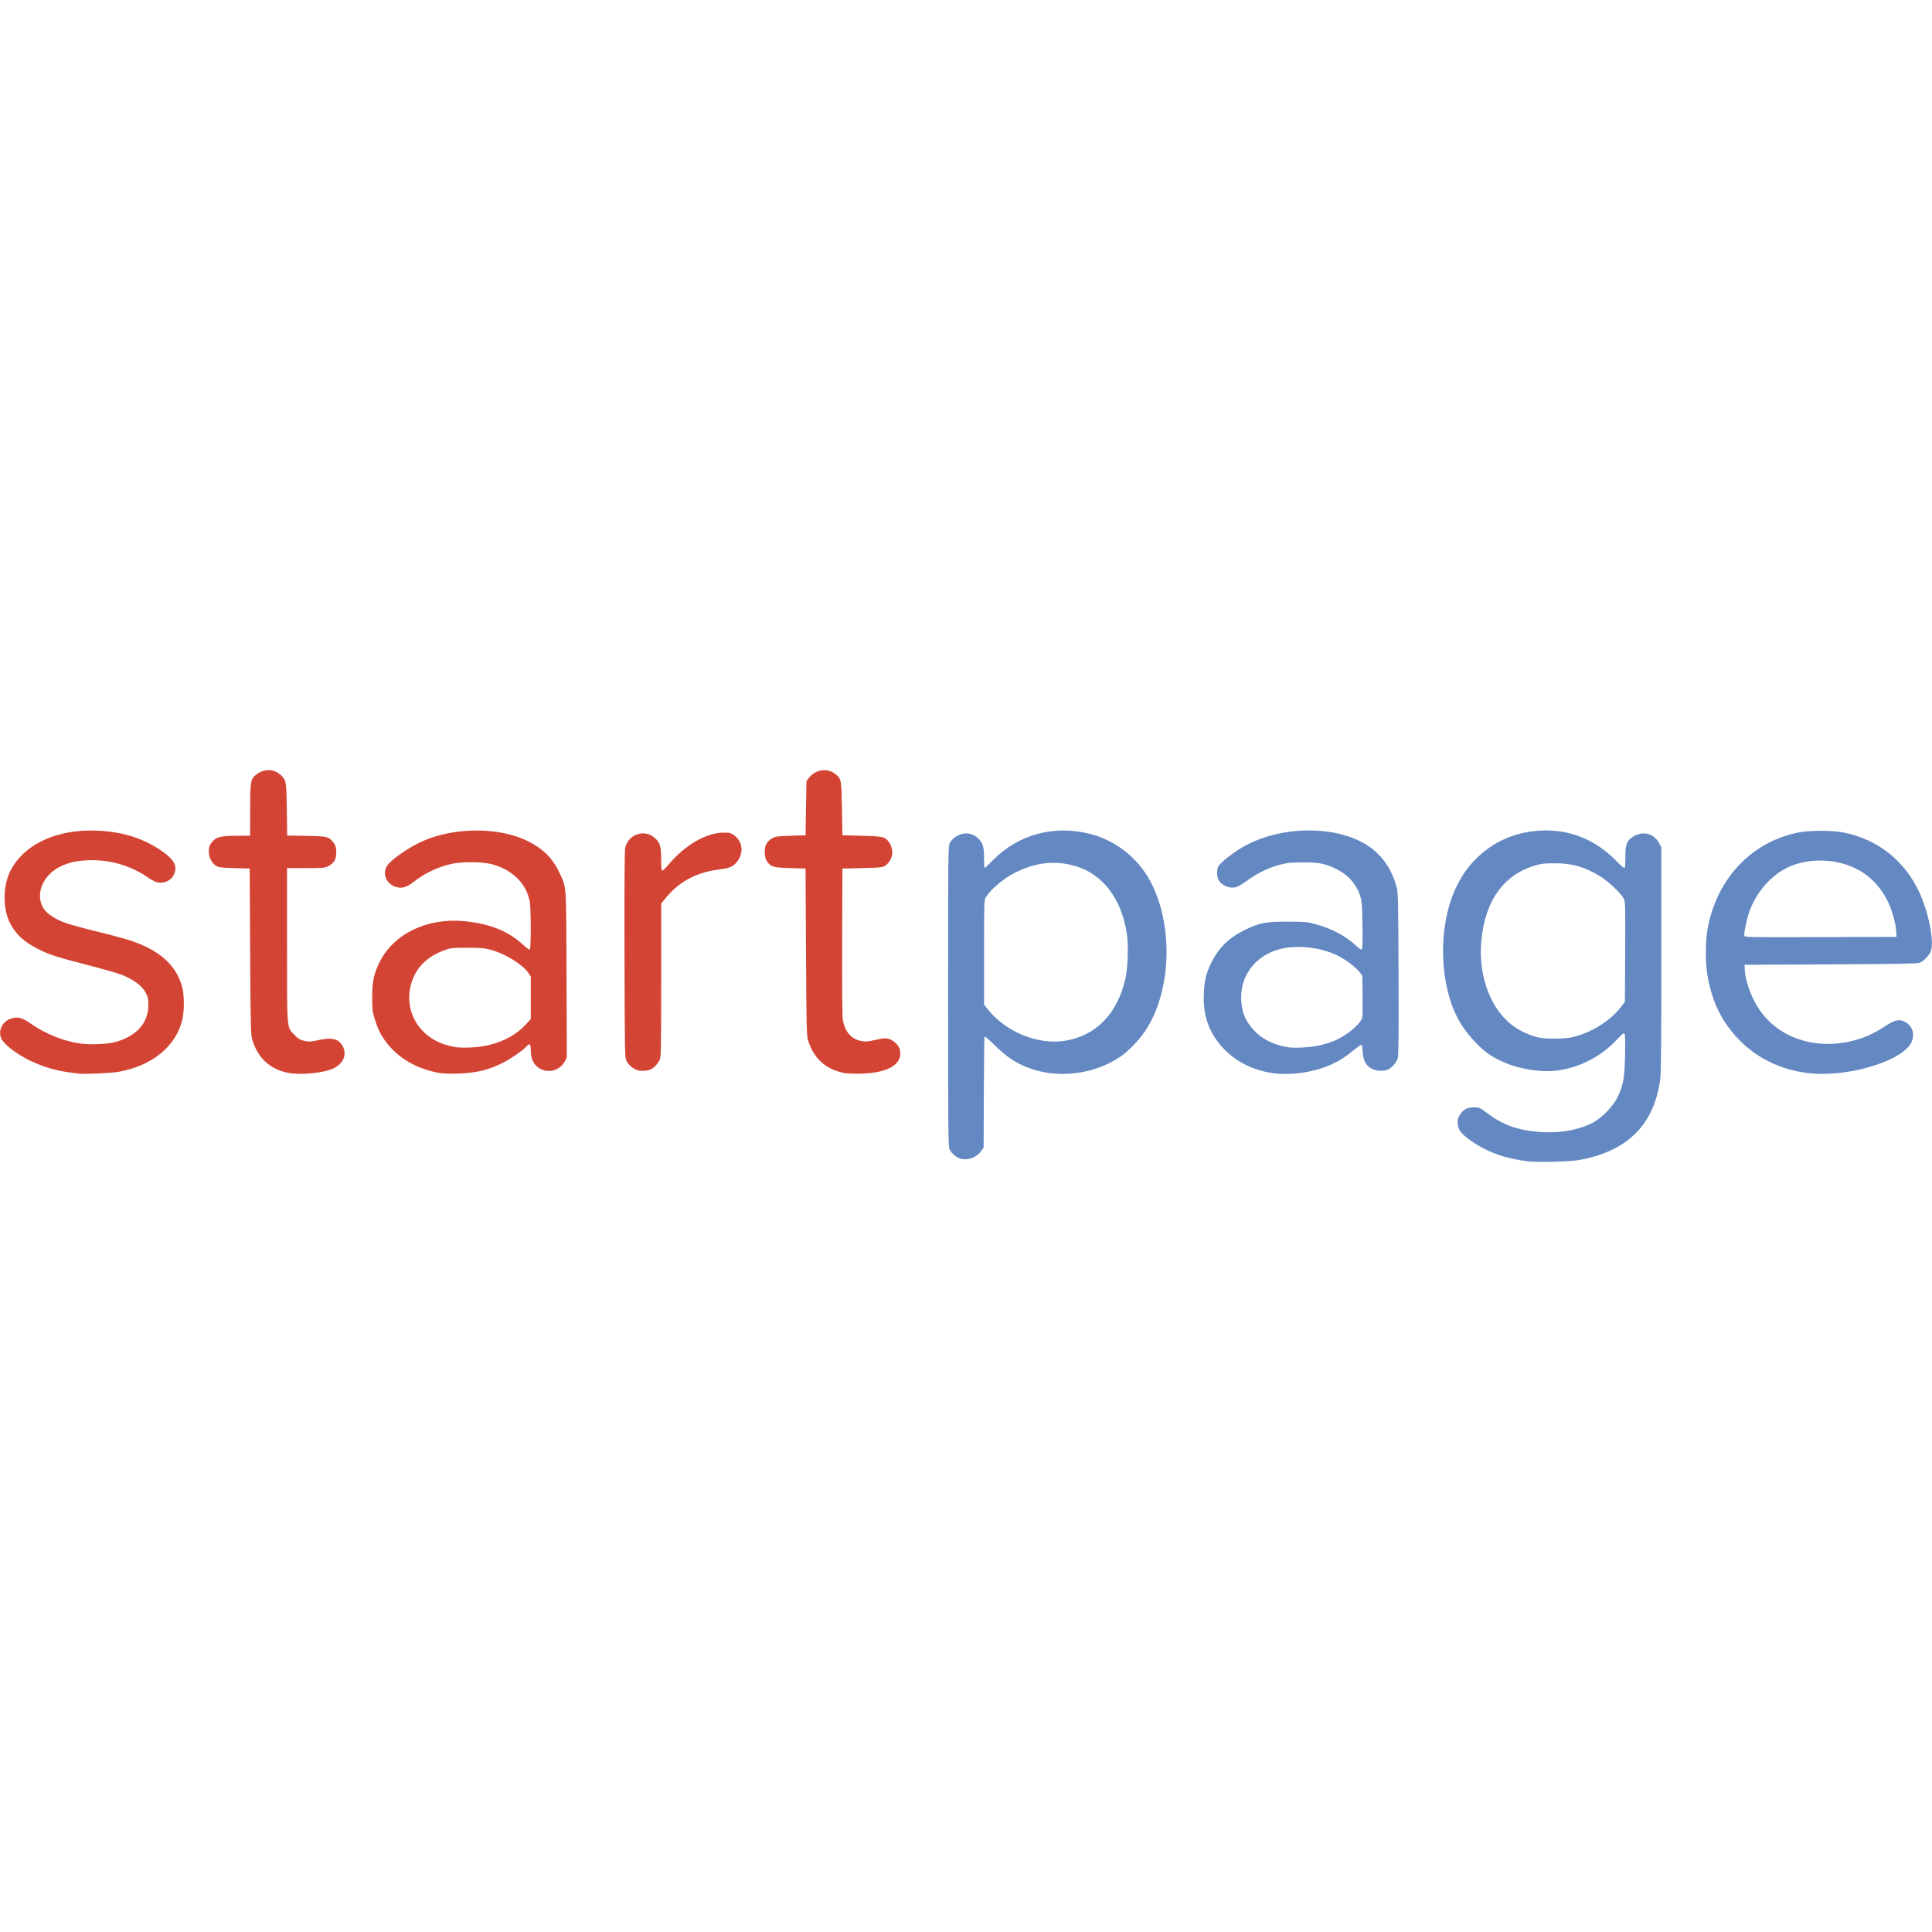 <svg height="2864" viewBox="0 0 2864 2864" width="2864" xmlns="http://www.w3.org/2000/svg"><g stroke-width="1.333" transform="translate(-.131 2293.805)"><path d="m2265.049-572.311c-32.992-3.749-60.656-13.715-84.119-30.306-13.276-9.387-17.542-14.18-19.358-21.751-1.831-7.633-.325-13.691 4.965-19.979 4.896-5.819 9.887-7.918 18.823-7.918 7.649 0 8.264.275 19.708 8.807 23.026 17.167 43.252 24.594 74.751 27.45 30.102 2.729 59.376-2.058 81.061-13.254 13.592-7.018 30.458-24.267 37.08-37.923 8.469-17.465 10.381-28.178 11.142-62.413.415-18.697.171-30.72-.65-31.912-1.047-1.521-3.316.233-11.086 8.571-29.643 31.806-72.922 49.681-113.103 46.714-29.985-2.214-56.006-10.668-77.333-25.124-15.089-10.227-34.328-32-44.4-50.248-29.883-54.137-31.037-142.512-2.604-199.333 8.839-17.665 17.837-29.909 31.601-43.005 28.53-27.145 67.885-40.996 109.445-38.52 35.828 2.135 67.803 17.159 94.807 44.547 9.271 9.403 12.378 11.846 13 10.224.45-1.172.818-8.706.818-16.742 0-17.667 2.186-23.234 11.425-29.093 14.241-9.031 30.677-5.008 38.543 9.436l3.366 6.18v165.188c0 106.511-.494 169.201-1.39 176.486-8.485 68.963-48 108.951-120.61 122.054-14.123 2.549-59.95 3.675-75.881 1.865zm72.932-185.805c25.762-7.693 50.4-23.958 65.049-42.944l5.9-7.646.377-73.82c.345-67.733.186-74.229-1.936-78.779-3.574-7.666-23.752-26.735-36.037-34.058-22.817-13.6-40.432-18.614-65.737-18.711-14.788-.057-19.904.468-28.667 2.94-47.211 13.317-75.425 52.304-80.897 111.784-5.38 58.478 18.49 112.816 58.635 133.477 19.311 9.939 30.132 12.303 53.596 11.71 14.656-.37 20.177-1.105 29.718-3.954zm-915.535 181.309c-6.183-2.296-11.977-7.591-14.788-13.515-1.834-3.865-2.062-28.847-2.062-226.529 0-221.242.013-222.208 2.729-227.534 1.629-3.194 5.117-6.864 8.656-9.108 11.092-7.034 23.01-6.439 32.175 1.608 7.842 6.885 9.71 12.628 9.744 29.955.016 8.25.386 15 .823 15 .436 0 5.99-5.277 12.342-11.727 37.732-38.311 90.668-52.602 144.198-38.927 30.38 7.761 58.168 26.357 77.291 51.724 45.967 60.976 48.042 174.427 4.39 240.155-9.015 13.575-25.676 30.773-37.518 38.727-39.197 26.33-92.935 32.609-136.267 15.922-18.507-7.127-32.533-16.518-48.97-32.788-8.29-8.206-15.336-14.208-15.657-13.337s-.738 38.236-.926 83.032l-.343 81.448-3.685 5.316c-6.916 9.977-21.138 14.659-32.132 10.577zm156.484-174.177c45.668-7.205 77.522-39.919 89.528-91.946 3.718-16.111 4.724-49.681 2.018-67.333-7.636-49.814-34.275-85.928-72.709-98.568-30.662-10.084-60.381-7.423-92.128 8.249-17.374 8.576-36.545 24.612-44.218 36.986-2.344 3.78-2.481 8.269-2.486 81.547v77.547l5.104 6.453c26.93 34.048 74.332 53.465 114.896 47.066zm307.446 47.912c-28.735-4.191-53.836-16.764-72.323-36.226-21.548-22.685-31.013-49.234-29.339-82.299.981-19.368 3.461-29.573 10.855-44.667 10.966-22.386 26.198-37.419 49.36-48.714 22.423-10.935 31.105-12.635 64-12.529 25.749.083 29.026.367 40.765 3.53 24.673 6.649 44.112 16.905 60.594 31.968 6.056 5.535 7.78 6.508 8.819 4.979.787-1.158 1.076-15.194.741-35.901-.485-29.971-.883-35.027-3.354-42.667-5.749-17.775-17.996-31.573-35.565-40.069-16.631-8.043-25.954-9.86-50-9.747-17.771.083-22.48.578-33.608 3.531-17.026 4.519-32.226 11.842-47.53 22.899-6.859 4.956-14.592 9.596-17.185 10.312-9.13 2.521-20.921-2.102-25.81-10.12-3.062-5.022-3.347-15.366-.572-20.734 2.391-4.623 18.048-17.396 31.931-26.049 58.56-36.499 150.709-36.195 196.976.65 16.679 13.283 28.434 31.554 34.737 53.994 2.988 10.638 2.997 10.988 3.443 130.667.316 84.98.016 121.466-1.028 125.022-1.757 5.982-8.145 13.615-13.886 16.591-6.15 3.188-17.636 2.855-24.467-.71-8.697-4.539-12.665-11.615-13.593-24.241-.423-5.757-1.181-10.879-1.684-11.383-.503-.503-5.297 2.662-10.653 7.035-13.567 11.076-20.879 15.811-33.679 21.809-25.236 11.826-60.516 17.068-87.945 13.068zm72.554-41.668c6.967-1.776 16.175-4.788 20.464-6.694 18.443-8.195 38.514-25.333 40.19-34.317.463-2.482.655-17.413.427-33.179l-.414-28.667-4-5.113c-6.072-7.763-21.203-19.094-33.23-24.887-26.005-12.524-62.077-16.062-87.437-8.575-33.463 9.879-54.863 37.41-54.859 70.575 0 20.579 5.471 34.734 19.037 49.28 11.903 12.763 28.087 20.988 48.702 24.752 11.089 2.025 37.05.412 51.12-3.175zm722.145 41.727c-40.7-4.723-76.142-21.802-103.129-49.698-24.474-25.298-38.458-52.9-45.914-90.626-4.232-21.411-4.237-55.424-.013-76.61 14.585-73.115 65.578-126.133 134.542-139.884 15.865-3.163 49.87-3.156 65.98.015 51.074 10.052 90.951 41.549 112.986 89.244 13.754 29.771 22.142 73.002 16.852 86.854-2.354 6.165-10.256 14.383-16.52 17.182-2.691 1.202-35.845 1.775-131.597 2.274l-128 .667.301 7.12c.604 14.265 7.915 36.403 17.362 52.572 27.699 47.407 85.737 68.277 145.439 52.299 15.756-4.217 29.648-10.631 45.208-20.876 14.62-9.625 20.75-11.01 29.342-6.626 10.704 5.461 14.911 17.079 10.431 28.809-10.903 28.548-93.95 54.169-153.273 47.285zm130.046-209.917c-.75-12.6-6.329-32.25-12.871-45.333-13.408-26.811-33.712-44.629-61.347-53.834-28.588-9.522-63.139-7.633-87.972 4.812-23.803 11.928-43.713 34.63-54.686 62.355-4.204 10.622-9.466 35.277-8.221 38.521.757 1.972 10.642 2.131 113.201 1.819l112.372-.341z" fill="#6388c2"/><path d="m115.596-702.381c-2.2-.313-8.789-1.217-14.642-2.011-31.43-4.261-63.295-17.546-86.304-35.982-4.613-3.696-9.735-8.934-11.381-11.639-7.493-12.314-.249-28.327 14.626-32.333 9.218-2.482 15.553-.634 28.293 8.255 21.871 15.26 48.782 25.951 73.7 29.279 14.207 1.897 39.274.861 50.374-2.083 29.978-7.95 47.763-26.039 49.61-50.458.471-6.228.148-12.345-.836-15.859-3.71-13.239-16.168-24.39-36.882-33.013-5.516-2.296-28.448-8.896-50.96-14.666-46.272-11.86-60.055-16.364-76.264-24.919-20.486-10.812-31.793-21.532-40.126-38.04-10.747-21.289-10.5-54.815.563-76.622 20.311-40.033 68.909-62.585 129.232-59.972 39.31 1.703 71.772 12.509 99.336 33.066 14.862 11.084 19.044 20.03 14.476 30.963-4.064 9.727-14.467 14.875-25.299 12.52-2.833-.616-8.833-3.732-13.333-6.924-25.238-17.902-58.304-27.331-90.078-25.688-17.161.888-27.424 3.223-39.624 9.015-27.413 13.016-39.032 43.589-24.297 63.931 5.159 7.122 17.158 14.745 31.212 19.831 6.238 2.257 27.076 7.969 46.307 12.692 39.657 9.741 52.853 13.692 68.204 20.421 32.417 14.209 51.728 34.85 58.958 63.016 2.949 11.489 2.917 34.886-.064 47.297-9.577 39.871-44.447 68.339-94.806 77.401-11.422 2.055-51.436 3.736-59.994 2.521zm310.667-1.219c-26.444-5.495-44.372-22.417-52.265-49.332-2.14-7.297-2.407-18.772-3.041-130.667l-.695-122.667-22.667-.667c-20.652-.607-23.103-.938-27.572-3.717-10.016-6.228-13.725-24.111-6.898-33.256 6.898-9.239 12.82-10.885 39.47-10.969l18.333-.058.029-38.333c.033-42.943.588-46.021 9.492-52.637 12.408-9.22 27.243-8.222 37.394 2.515 6.598 6.979 6.936 9.241 7.466 49.991l.497 38.202 28.227.5c31.513.559 33.709 1.097 40.439 9.92 2.906 3.81 3.775 6.551 4.123 13.001.574 10.659-3.081 17.529-11.622 21.84-5.596 2.824-7.567 3-33.661 3h-27.718v113.18c0 129.551-.625 122.122 11.305 134.347 5.678 5.819 7.891 7.124 14.567 8.591 6.973 1.533 9.181 1.437 19.333-.84 21.231-4.761 30.977-2.532 37.179 8.503 6.812 12.12 1.573 25.554-12.795 32.807-14.284 7.21-49.903 10.695-68.922 6.743zm227.085.66c-41.315-6.583-74.3-29.168-90.91-62.249-1.912-3.808-5.078-12.208-7.035-18.667-3.18-10.493-3.558-13.873-3.547-31.743.014-23.345 2.397-34.609 11.001-52 20.704-41.851 70.316-65.862 125.357-60.671 38.295 3.611 66.401 15.106 88.975 36.389 3.81 3.592 7.56 6.139 8.333 5.661 1.845-1.141 1.874-58.252.035-70.045-4.281-27.454-26.895-49.545-58.246-56.898-14.345-3.365-43.632-3.324-58.383.081-20.108 4.642-39.316 13.819-55.714 26.62-9.29 7.252-15.343 9.462-22.694 8.287-15.747-2.518-24.307-18.004-17.238-31.185 4.888-9.115 33.623-29.088 55.092-38.294 47.189-20.235 112.342-19.98 153.888.603 23.093 11.441 37.329 25.657 47.339 47.272 10.484 22.638 9.863 13.573 10.333 150.886l.42 122.704-3.149 5.963c-6.991 13.237-24.07 17.968-37.165 10.293-8.639-5.063-13.11-14.132-13.11-26.592 0-9.905-1.475-11.411-6.127-6.258-5.285 5.855-24.029 18.905-35.066 24.414-21.901 10.933-39.352 15.122-66.807 16.038-9.9.33-21.412.057-25.581-.608zm72.323-41.808c22.913-5.812 40.712-15.918 54.384-30.877l6.874-7.522v-31.583-31.583l-3.397-5c-8.733-12.852-33.995-28.438-55.936-34.511-9.168-2.538-14.039-2.956-34.667-2.976-22.607-.022-24.567.181-33.78 3.495-21.09 7.586-36.832 20.773-44.769 37.501-19.719 41.558.172 87.351 44.375 102.162 4.671 1.565 11.871 3.384 16 4.042 12.308 1.962 36.72.452 50.916-3.149zm527.054 41.784c-27.876-5.037-46.672-21.824-54.781-48.927-2.09-6.987-2.37-19.242-2.994-131.041l-.688-123.333-22.667-.667c-25.085-.738-28.577-1.718-34.183-9.59-2.174-3.053-3.212-6.694-3.587-12.575-.663-10.413 2.808-17.386 10.927-21.954 4.956-2.788 7.721-3.172 27.509-3.824l22-.725.667-40.107.667-40.107 3.638-4.767c9.835-12.886 27.964-15.353 39.777-5.413 8.359 7.033 8.521 7.926 9.252 51.06l.667 39.333 28.667.738c29.983.772 33.464 1.443 38.952 7.507 3.453 3.816 6.381 11.749 6.381 17.291 0 7.149-4.662 15.828-10.428 19.414-4.621 2.873-6.608 3.089-34.239 3.717l-29.333.667-.341 108.656c-.214 68.128.156 111.395.991 116 3.124 17.227 12.387 27.906 26.818 30.918 6.571 1.372 9.162 1.183 21.589-1.576 12.486-2.771 14.783-2.936 19.833-1.423 7.458 2.234 15.275 10.055 16.482 16.49 3.94 21.001-16.95 33.728-57.371 34.951-9.533.289-20.425-.034-24.204-.717zm-307.491-4.352c-6.849-2.2-13.39-7.709-16.437-13.845-2.439-4.911-2.548-10.832-2.904-157.104-.251-103.27.083-154.115 1.042-158.596 4.301-20.097 28.334-28.389 43.554-15.026 8.076 7.09 9.71 12.452 9.744 31.955.022 12.76.445 16.97 1.696 16.881.917-.066 5.306-4.415 9.753-9.667 23.978-28.31 54.886-46.33 80.125-46.715 10.071-.154 11.299.131 16.548 3.834 13.46 9.497 14.716 28.235 2.755 41.119-5.501 5.926-10.083 7.643-25.929 9.718-32.828 4.299-58.047 17.771-77.569 41.439l-7.349 8.91v113.117c0 99.249-.254 113.724-2.071 118.074-2.366 5.663-7.715 11.719-12.614 14.28-5.089 2.661-14.724 3.43-20.344 1.625z" fill="#d44434"/></g></svg>